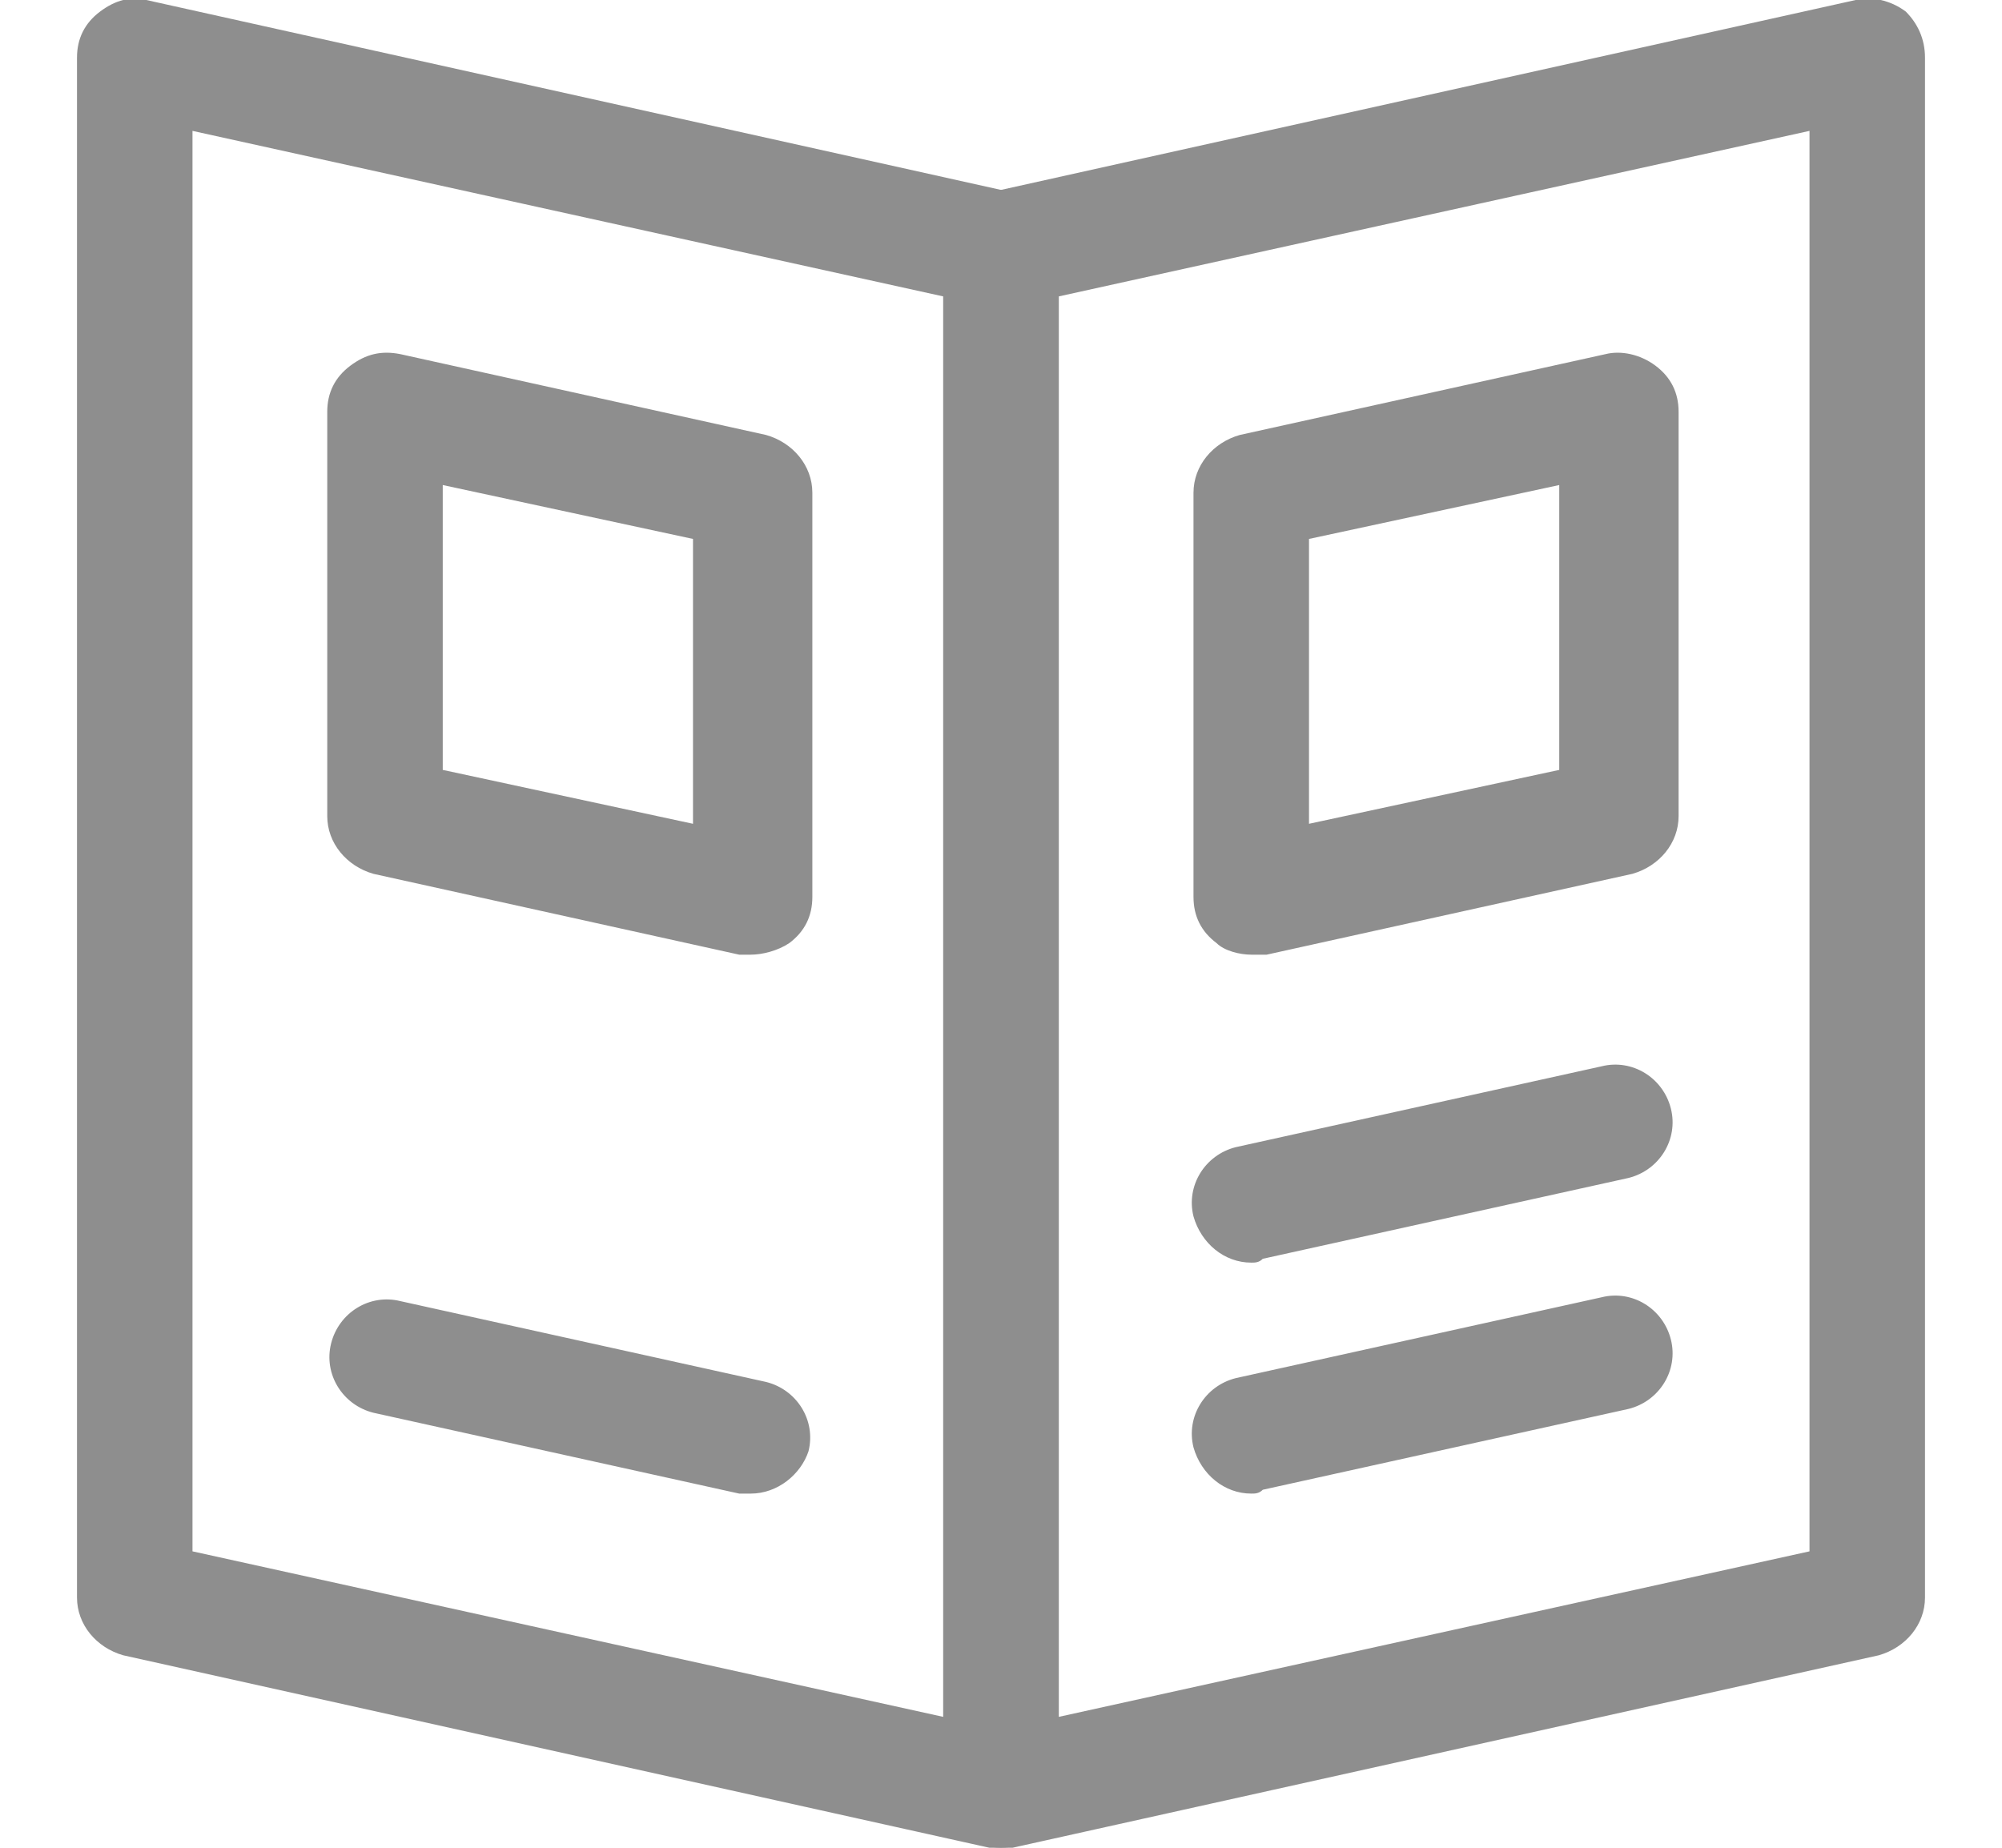 <svg width="13" height="12" viewBox="0 0 13 12" fill="none" xmlns="http://www.w3.org/2000/svg">
<g clip-path="url(#clip0_1_2597)">
<path d="M6.5 12H6.425L0.8 10.75C0.625 10.7 0.5 10.55 0.5 10.375V0.375C0.5 0.25 0.55 0.15 0.65 0.075C0.75 -2.44156e-05 0.85 -0.025 0.95 -2.44137e-05L6.575 1.25C6.75 1.3 6.875 1.45 6.875 1.625V11.625C6.875 11.75 6.825 11.85 6.725 11.925C6.675 11.975 6.575 12 6.5 12ZM1.25 10.075L6.125 11.15V1.925L1.25 0.85V10.075Z" fill="#8E8E8E"/>
<path d="M6.5 12C6.425 12 6.325 11.975 6.275 11.925C6.175 11.85 6.125 11.75 6.125 11.625V1.625C6.125 1.45 6.25 1.3 6.425 1.25L12.05 -2.44137e-05C12.15 -0.025 12.275 -2.44156e-05 12.375 0.075C12.45 0.15 12.5 0.25 12.5 0.375V10.375C12.5 10.55 12.375 10.7 12.2 10.75L6.575 12H6.5ZM6.875 1.925V11.15L11.75 10.075V0.85L6.875 1.925Z" fill="#8E8E8E"/>
<path d="M8.125 9.7C7.95 9.7 7.8 9.575 7.75 9.4C7.7 9.2 7.825 9 8.025 8.95L10.4 8.425C10.6 8.375 10.8 8.5 10.85 8.7C10.9 8.9 10.775 9.1 10.575 9.15L8.2 9.675C8.175 9.7 8.15 9.7 8.125 9.7ZM4.875 9.7H4.8L2.425 9.175C2.225 9.125 2.1 8.925 2.15 8.725C2.2 8.525 2.4 8.4 2.6 8.45L4.975 8.975C5.175 9.025 5.3 9.225 5.25 9.425C5.2 9.575 5.05 9.7 4.875 9.7ZM4.875 6.2H4.8L2.425 5.675C2.25 5.625 2.125 5.475 2.125 5.3V2.675C2.125 2.55 2.175 2.45 2.275 2.375C2.375 2.3 2.475 2.275 2.6 2.3L4.975 2.825C5.15 2.875 5.275 3.025 5.275 3.2V5.825C5.275 5.95 5.225 6.05 5.125 6.125C5.05 6.175 4.95 6.2 4.875 6.2ZM2.875 5L4.5 5.35V3.5L2.875 3.15V5ZM8.125 6.2C8.05 6.2 7.95 6.175 7.9 6.125C7.8 6.05 7.75 5.95 7.75 5.825V3.2C7.75 3.025 7.875 2.875 8.05 2.825L10.425 2.3C10.525 2.275 10.65 2.3 10.75 2.375C10.85 2.45 10.9 2.55 10.9 2.675V5.3C10.9 5.475 10.775 5.625 10.6 5.675L8.225 6.2H8.125ZM8.5 3.5V5.35L10.125 5V3.15L8.5 3.5ZM8.125 8.2C7.95 8.2 7.8 8.075 7.75 7.9C7.7 7.7 7.825 7.5 8.025 7.45L10.4 6.925C10.6 6.875 10.8 7 10.85 7.2C10.9 7.4 10.775 7.6 10.575 7.65L8.2 8.175C8.175 8.2 8.15 8.2 8.125 8.2Z" fill="#8E8E8E"/>
</g>
<defs>
<clipPath id="clip0_1_2597">
<rect width="12" height="12" fill="white" transform="translate(0.5)"/>
</clipPath>
</defs>
</svg>

